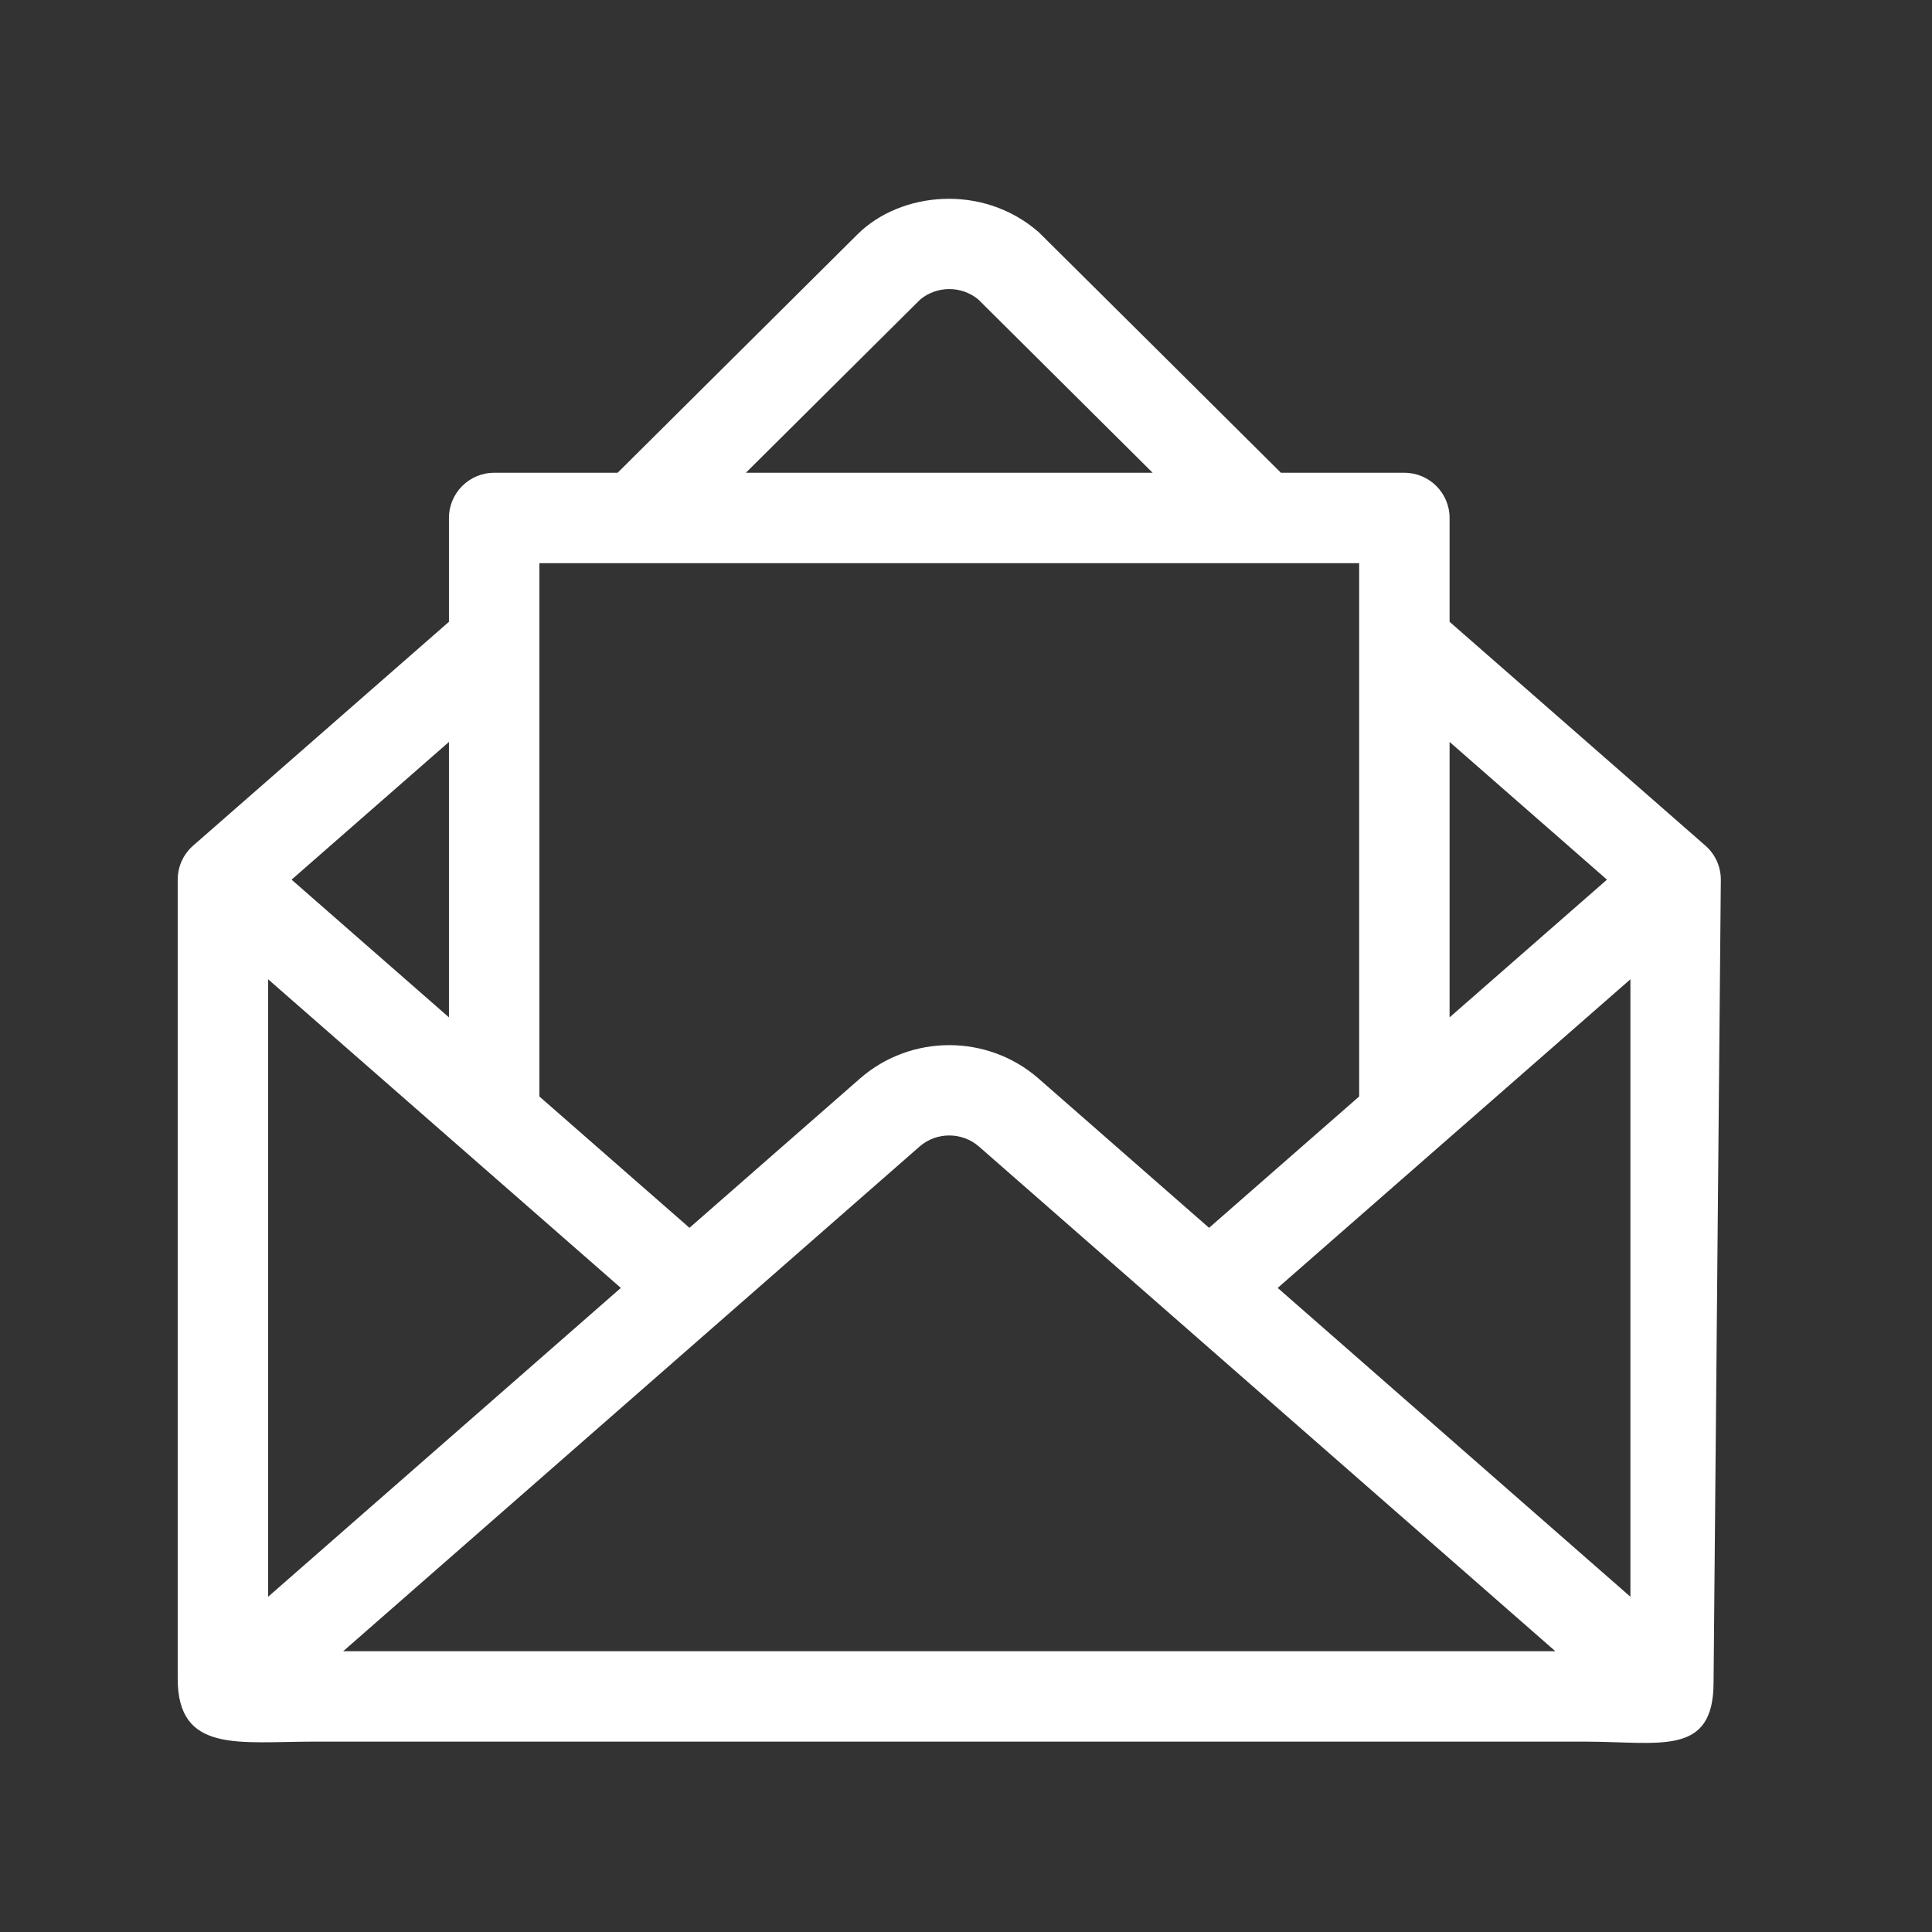 <svg viewBox="0 0 50 50" xmlns="http://www.w3.org/2000/svg">
  <rect x="0" y="0" width="50" height="50" fill="#333333" stroke="none"/>
  <defs></defs>
  <g transform="matrix(0.078, 0, 0, 0.078, 4.599, 5.141)" style="fill: #ffffff">
    <g>
      <path d="M 506.877 214.663 L 422 140.395 L 422 105.952 C 422 97.668 415.284 90.952 407 90.952 L 366.043 90.952 C 365.52 90.433 286.255 11.631 285.701 11.145 C 267.013 -5.206 239.676 -2.202 225.603 11.795 L 145.957 90.952 L 105 90.952 C 96.716 90.952 90 97.668 90 105.952 L 90 140.395 L 5.123 214.663 C 1.867 217.511 0 221.626 0 225.952 L 0 491.053 C 0 515.853 20.194 511.952 45 511.952 L 467 511.952 C 491.822 511.952 509.59 517.038 509.59 492.258 L 512 225.952 C 512 221.627 510.133 217.512 506.877 214.663 Z M 422 180.258 L 474.221 225.952 L 422 271.645 L 422 180.258 Z M 246.355 33.466 C 251.922 28.846 260.078 28.846 265.645 33.466 L 323.486 90.951 L 188.514 90.951 L 246.355 33.466 Z M 120 120.952 L 392 120.952 L 392 297.896 L 342.195 341.475 L 285.632 291.949 C 268.738 277.168 243.26 277.168 226.362 291.952 L 169.803 341.474 L 120 297.895 L 120 120.952 Z M 90 180.258 L 90 271.645 L 37.779 225.951 L 90 180.258 Z M 30 463.886 L 30 259.008 L 147.034 361.412 L 30 463.886 Z M 54.908 481.952 L 246.122 314.526 C 251.753 309.599 260.247 309.598 265.874 314.523 L 457.092 481.952 L 54.908 481.952 Z M 482 463.886 L 364.966 361.412 L 482 259.008 L 482 463.886 Z"></path>
    </g>
  </g>
  <g transform="matrix(0.078, 0, 0, 0.078, 4.599, 5.141)" style="">
    <g></g>
  </g>
  <g transform="matrix(0.078, 0, 0, 0.078, 4.599, 5.141)" style="">
    <g></g>
  </g>
  <g transform="matrix(0.078, 0, 0, 0.078, 4.599, 5.141)" style=""></g>
  <g transform="matrix(0.078, 0, 0, 0.078, 4.599, 5.141)" style=""></g>
  <g transform="matrix(0.078, 0, 0, 0.078, 4.599, 5.141)" style=""></g>
  <g transform="matrix(0.078, 0, 0, 0.078, 4.599, 5.141)" style=""></g>
  <g transform="matrix(0.078, 0, 0, 0.078, 4.599, 5.141)" style=""></g>
  <g transform="matrix(0.078, 0, 0, 0.078, 4.599, 5.141)" style=""></g>
  <g transform="matrix(0.078, 0, 0, 0.078, 4.599, 5.141)" style=""></g>
  <g transform="matrix(0.078, 0, 0, 0.078, 4.599, 5.141)" style=""></g>
  <g transform="matrix(0.078, 0, 0, 0.078, 4.599, 5.141)" style=""></g>
  <g transform="matrix(0.078, 0, 0, 0.078, 4.599, 5.141)" style=""></g>
  <g transform="matrix(0.078, 0, 0, 0.078, 4.599, 5.141)" style=""></g>
  <g transform="matrix(0.078, 0, 0, 0.078, 4.599, 5.141)" style=""></g>
  <g transform="matrix(0.078, 0, 0, 0.078, 4.599, 5.141)" style=""></g>
  <g transform="matrix(0.078, 0, 0, 0.078, 4.599, 5.141)" style=""></g>
  <g transform="matrix(0.078, 0, 0, 0.078, 4.599, 5.141)" style=""></g>
</svg>